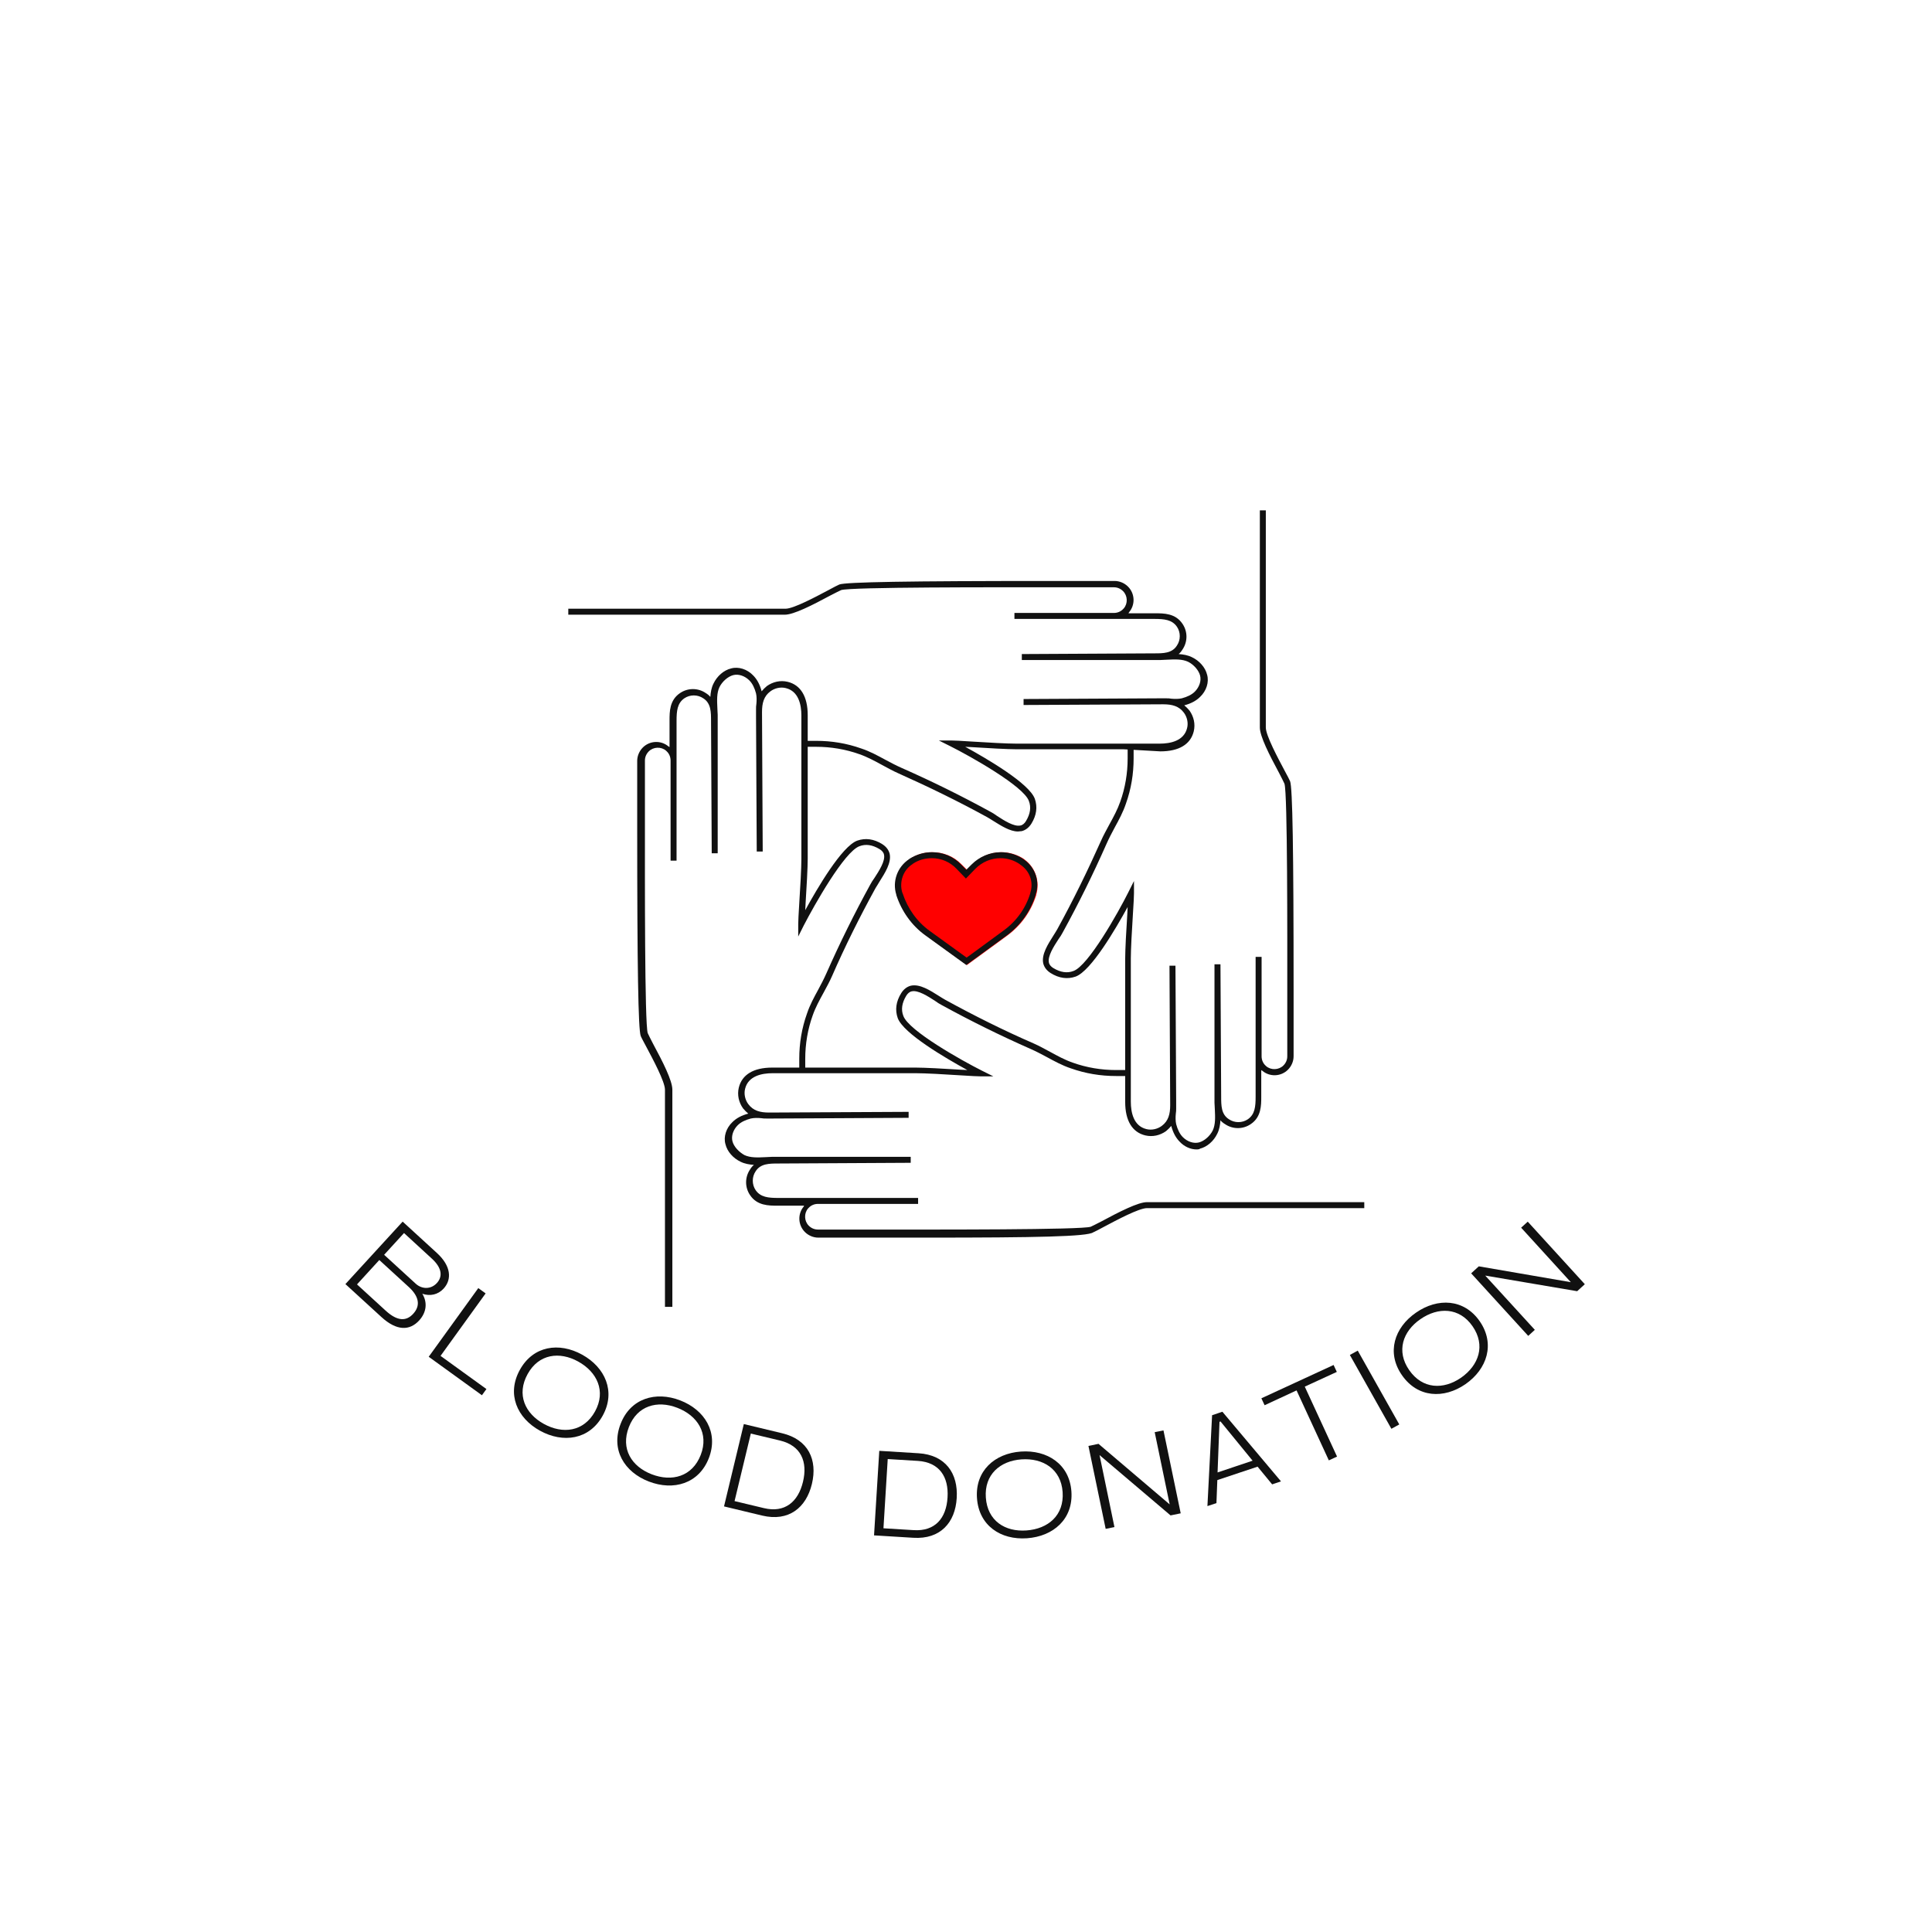 <svg xmlns="http://www.w3.org/2000/svg" xmlns:xlink="http://www.w3.org/1999/xlink" width="500" zoomAndPan="magnify" viewBox="0 0 375 375" height="500" preserveAspectRatio="xMidYMid meet" version="1.0"><defs><g/><clipPath id="919b03fd1e"><path d="M 140 191 L 264.805 191 L 264.805 241 L 140 241 Z M 140 191 " clip-rule="nonzero"/></clipPath><clipPath id="bee77d9f21"><path d="M 123 129 L 173 129 L 173 253.984 L 123 253.984 Z M 123 129 " clip-rule="nonzero"/></clipPath><clipPath id="0c86845d7b"><path d="M 110.305 112 L 235 112 L 235 162 L 110.305 162 Z M 110.305 112 " clip-rule="nonzero"/></clipPath></defs><path fill="#ff0000" d="M 201.133 173.664 L 201.133 173.734 C 200.109 176.938 198.199 179.598 195.539 181.574 L 187.691 187.305 L 179.773 181.574 C 177.113 179.668 175.066 176.871 174.109 173.734 L 174.109 173.664 C 173.289 171.074 174.316 168.277 176.566 166.777 L 176.637 166.711 C 177.93 165.824 179.434 165.414 181.004 165.414 C 183.117 165.414 185.164 166.23 186.668 167.801 L 187.691 168.824 L 188.715 167.801 C 190.215 166.301 192.262 165.414 194.379 165.414 C 195.949 165.414 197.516 165.891 198.812 166.777 L 198.883 166.844 C 200.996 168.414 201.883 171.141 201.133 173.664 Z M 201.133 173.664 " fill-opacity="1" fill-rule="nonzero"/><path fill="#111111" d="M 198.746 166.844 L 198.676 166.777 C 197.379 165.891 195.812 165.414 194.242 165.414 C 192.125 165.414 190.078 166.301 188.578 167.801 L 187.555 168.824 L 186.531 167.801 C 185.027 166.23 183.051 165.414 180.867 165.414 C 179.297 165.414 177.797 165.891 176.5 166.711 L 176.43 166.777 C 174.18 168.277 173.156 171.074 173.973 173.664 L 173.973 173.734 C 174.996 176.871 176.977 179.668 179.637 181.574 L 187.555 187.305 L 195.402 181.574 C 198.062 179.598 200.043 176.871 200.996 173.734 L 200.996 173.664 C 201.883 171.141 200.996 168.414 198.746 166.844 Z M 199.973 173.324 L 199.973 173.391 C 199.086 176.324 197.242 178.848 194.789 180.621 L 187.621 185.871 L 180.457 180.688 C 178 178.918 176.156 176.324 175.203 173.391 L 175.133 173.258 C 174.52 171.211 175.27 168.891 177.113 167.73 L 177.18 167.664 C 178.273 166.914 179.57 166.574 180.867 166.574 C 182.707 166.574 184.414 167.324 185.645 168.617 L 187.484 170.527 L 189.328 168.617 C 190.625 167.324 192.332 166.574 194.172 166.574 C 195.539 166.574 196.836 166.98 197.926 167.73 L 197.996 167.801 C 199.906 169.027 200.656 171.277 199.973 173.324 Z M 199.973 173.324 " fill-opacity="1" fill-rule="nonzero"/><g clip-path="url(#919b03fd1e)"><path fill="#111111" d="M 179.91 240.223 C 177.316 240.223 174.586 240.223 171.723 240.223 C 170.355 240.223 169.266 240.223 168.516 240.223 L 158.824 240.223 C 157.867 240.223 156.914 239.816 156.23 239.133 C 154.867 237.77 154.797 235.586 156.027 234.156 L 156.027 234.086 C 156.027 234.086 156.094 234.02 156.094 234.02 L 150.906 234.02 C 149.203 234.02 146.949 234.02 145.586 231.973 C 144.562 230.473 144.562 228.496 145.586 226.992 C 145.789 226.652 146.062 226.312 146.336 226.105 C 145.449 226.039 144.562 225.902 143.742 225.492 C 142.309 224.812 141.148 223.516 140.809 222.082 C 140.398 220.652 140.945 218.945 142.172 217.789 C 142.922 217.039 143.945 216.492 145.242 216.152 C 144.902 215.879 144.562 215.535 144.219 215.129 C 143.402 213.969 143.059 212.535 143.402 211.105 C 144.016 208.582 146.266 207.219 149.883 207.219 L 156.98 207.219 C 160.395 207.219 163.805 207.219 167.148 207.219 C 170.699 207.219 174.18 207.219 177.727 207.219 C 179.434 207.219 183.254 207.422 186.395 207.625 C 186.871 207.625 187.348 207.695 187.758 207.695 C 183.527 205.375 175.34 200.602 174.246 197.602 C 173.699 196.031 173.906 194.398 174.93 192.762 C 175.406 192.008 176.02 191.531 176.77 191.328 C 178.547 190.918 180.594 192.281 182.23 193.305 C 182.641 193.578 183.117 193.852 183.461 194.055 C 189.055 197.125 194.789 199.988 200.586 202.512 C 201.68 202.988 202.773 203.602 203.797 204.148 C 205.297 204.965 206.66 205.719 208.23 206.262 C 210.891 207.219 213.758 207.695 216.625 207.695 L 219.148 207.695 L 219.148 208.855 L 216.625 208.855 C 213.621 208.855 210.688 208.375 207.82 207.355 C 206.184 206.809 204.684 205.988 203.18 205.172 C 202.156 204.625 201.133 204.082 200.043 203.602 C 194.172 201.012 188.371 198.148 182.777 195.078 C 182.367 194.875 181.957 194.602 181.48 194.262 C 180.113 193.375 178.203 192.145 176.977 192.418 C 176.566 192.488 176.156 192.828 175.883 193.305 C 175.066 194.668 174.859 195.965 175.34 197.191 C 176.363 200.059 186.668 205.852 190.625 207.832 L 192.809 208.922 L 190.418 208.922 C 189.941 208.922 188.371 208.855 186.395 208.719 C 183.324 208.512 179.5 208.309 177.797 208.309 C 174.246 208.309 170.699 208.309 167.219 208.309 C 163.805 208.309 160.395 208.309 157.051 208.309 L 149.953 208.309 C 147.836 208.309 145.242 208.855 144.629 211.309 C 144.355 212.332 144.629 213.492 145.242 214.309 C 146.199 215.605 147.562 215.945 149.27 215.945 L 149.27 217.039 L 149.27 215.945 L 176.363 215.809 L 176.363 216.969 C 167.625 217.039 158.891 217.039 150.156 217.105 L 150.02 217.105 C 149.816 217.105 149.543 217.105 149.34 217.105 C 149.133 217.105 148.93 217.105 148.723 217.105 C 148.383 217.105 148.109 217.105 147.77 217.039 C 147.086 216.969 146.336 216.969 145.723 217.105 C 144.699 217.379 143.809 217.789 143.195 218.402 C 142.309 219.289 141.898 220.516 142.172 221.539 C 142.445 222.562 143.402 223.586 144.492 224.199 C 145.652 224.742 147.086 224.676 148.52 224.605 C 148.996 224.605 149.473 224.539 149.883 224.539 L 150.363 224.539 C 151.863 224.539 153.297 224.539 154.797 224.539 L 175.34 224.539 C 175.816 224.539 176.293 224.539 176.77 224.539 L 176.77 225.699 L 151.113 225.836 C 149.34 225.836 147.633 225.836 146.676 227.336 C 145.926 228.426 145.926 229.926 146.676 231.016 C 147.633 232.383 149.133 232.52 151.043 232.52 L 178.203 232.52 L 178.203 233.676 L 158.754 233.676 C 158.074 233.676 157.391 233.949 156.914 234.496 L 156.844 234.562 C 156.027 235.52 156.094 237.02 156.98 237.906 C 157.457 238.383 158.074 238.656 158.754 238.656 L 168.516 238.656 C 169.266 238.656 170.355 238.656 171.723 238.656 C 181.207 238.656 210.004 238.723 211.711 238.109 C 212.051 237.973 212.805 237.562 213.758 237.086 C 217.309 235.176 220.926 233.336 222.629 233.336 L 264.805 233.336 L 264.805 234.496 L 222.629 234.496 C 221.059 234.496 216.625 236.883 214.305 238.109 C 213.281 238.656 212.531 239.066 212.188 239.199 C 211.027 240.02 201.27 240.223 179.91 240.223 Z M 179.91 240.223 " fill-opacity="1" fill-rule="nonzero"/></g><g clip-path="url(#bee77d9f21)"><path fill="#111111" d="M 130.23 253.66 L 129.07 253.66 L 129.07 211.512 C 129.07 209.945 126.684 205.512 125.453 203.195 C 124.906 202.172 124.496 201.422 124.363 201.078 C 123.883 199.852 123.68 187.715 123.68 160.641 C 123.68 159.277 123.68 158.184 123.68 157.434 L 123.68 147.684 C 123.68 146.727 124.09 145.773 124.77 145.09 C 126.137 143.727 128.32 143.66 129.754 144.887 L 129.891 144.953 C 129.891 144.953 129.957 145.023 129.957 145.023 L 129.957 139.84 C 129.957 138.137 129.957 135.887 132.004 134.52 C 133.504 133.496 135.484 133.496 136.984 134.52 C 137.328 134.727 137.668 135 137.875 135.27 C 137.941 134.383 138.078 133.496 138.488 132.68 C 139.172 131.246 140.465 130.09 141.898 129.746 C 143.332 129.34 145.039 129.883 146.199 131.109 C 146.949 131.859 147.496 132.883 147.836 134.18 C 148.109 133.84 148.449 133.496 148.859 133.156 C 150.02 132.34 151.453 131.996 152.887 132.34 C 155.41 132.953 156.777 135.203 156.777 138.816 L 156.777 145.91 C 156.777 149.32 156.777 152.73 156.777 156.07 L 156.777 157.027 C 156.777 160.23 156.777 163.438 156.777 166.641 C 156.777 168.348 156.57 172.164 156.367 175.301 C 156.367 175.777 156.297 176.258 156.297 176.664 C 158.617 172.438 163.395 164.254 166.398 163.164 C 167.969 162.617 169.605 162.82 171.242 163.844 C 171.996 164.324 172.473 164.938 172.676 165.688 C 173.086 167.461 171.723 169.504 170.699 171.141 C 170.426 171.621 170.152 172.027 169.945 172.371 C 166.875 177.961 164.012 183.691 161.484 189.488 C 161.008 190.578 160.395 191.668 159.848 192.691 C 159.027 194.191 158.277 195.555 157.73 197.125 C 156.777 199.785 156.297 202.648 156.297 205.512 L 156.297 208.035 L 155.137 208.035 L 155.137 205.512 C 155.137 202.512 155.617 199.578 156.641 196.715 C 157.188 195.078 158.004 193.578 158.824 192.078 C 159.371 191.055 159.914 190.031 160.395 188.941 C 162.988 183.074 165.852 177.281 168.922 171.688 C 169.129 171.277 169.402 170.867 169.742 170.391 C 170.629 169.027 171.859 167.117 171.586 165.891 C 171.516 165.48 171.176 165.074 170.699 164.801 C 169.332 163.98 168.035 163.777 166.809 164.254 C 163.875 165.344 158.074 175.645 156.027 179.598 L 154.934 181.781 L 154.934 179.395 C 154.934 178.918 155.004 177.348 155.137 175.301 C 155.344 172.234 155.547 168.414 155.547 166.711 C 155.547 163.504 155.547 160.297 155.547 157.094 L 155.547 156.141 C 155.547 152.73 155.547 149.32 155.547 145.977 L 155.547 138.887 C 155.547 136.77 155.004 134.18 152.547 133.566 C 151.523 133.293 150.363 133.566 149.543 134.18 C 148.246 135.133 147.906 136.5 147.906 138.203 L 146.746 138.203 L 147.906 138.203 L 148.043 165.277 L 146.883 165.277 C 146.812 156.547 146.812 147.82 146.746 139.09 L 146.746 138.953 C 146.746 138.75 146.746 138.477 146.746 138.273 C 146.746 138.066 146.746 137.863 146.746 137.656 C 146.746 137.316 146.746 136.977 146.812 136.637 C 146.883 135.953 146.883 135.203 146.746 134.59 C 146.473 133.566 146.062 132.68 145.449 132.066 C 144.562 131.18 143.332 130.77 142.309 131.043 C 141.285 131.316 140.195 132.27 139.648 133.363 C 139.102 134.52 139.172 135.953 139.238 137.387 C 139.238 137.863 139.305 138.34 139.305 138.75 C 139.305 140.387 139.305 142.023 139.305 143.66 L 139.305 164.188 C 139.305 164.664 139.305 165.141 139.305 165.617 L 138.145 165.617 L 138.012 139.977 C 138.012 138.203 138.012 136.5 136.508 135.543 C 135.418 134.793 133.914 134.793 132.824 135.543 C 131.457 136.5 131.32 138 131.32 139.91 L 131.32 167.051 L 130.16 167.051 L 130.16 147.613 C 130.16 146.934 129.891 146.25 129.344 145.773 L 129.273 145.703 C 128.32 144.887 126.816 144.953 125.93 145.84 C 125.453 146.32 125.18 146.934 125.18 147.613 L 125.18 157.367 C 125.18 158.117 125.18 159.207 125.18 160.57 C 125.18 170.051 125.113 198.828 125.727 200.535 C 125.863 200.875 126.273 201.625 126.75 202.578 C 128.66 206.125 130.504 209.742 130.504 211.512 L 130.504 253.66 Z M 130.23 253.66 " fill-opacity="1" fill-rule="nonzero"/></g><g clip-path="url(#0c86845d7b)"><path fill="#111111" d="M 197.586 161.391 C 196.016 161.391 194.242 160.23 192.809 159.344 C 192.398 159.07 191.922 158.797 191.578 158.594 C 185.984 155.523 180.25 152.73 174.449 150.137 C 173.359 149.66 172.266 149.047 171.242 148.5 C 169.742 147.684 168.379 146.934 166.809 146.387 C 164.148 145.434 161.281 144.953 158.414 144.953 L 156.297 144.953 L 156.297 143.797 L 158.414 143.797 C 161.418 143.797 164.352 144.273 167.219 145.297 C 168.855 145.84 170.355 146.66 171.859 147.477 C 172.883 148.023 173.906 148.57 174.996 149.047 C 180.867 151.637 186.668 154.504 192.262 157.57 C 192.672 157.777 193.082 158.047 193.559 158.391 C 194.922 159.277 196.836 160.504 198.062 160.23 C 198.473 160.164 198.883 159.82 199.156 159.344 C 199.973 157.98 200.18 156.684 199.699 155.457 C 198.676 152.594 188.371 146.797 184.414 144.82 L 182.23 143.727 L 184.621 143.727 C 185.098 143.727 186.668 143.797 188.645 143.934 C 191.715 144.137 195.539 144.34 197.242 144.34 C 200.793 144.34 204.34 144.34 207.82 144.34 C 211.234 144.34 214.645 144.34 217.988 144.34 L 225.086 144.34 C 227.203 144.34 229.797 143.797 230.41 141.34 C 230.684 140.316 230.41 139.156 229.797 138.34 C 228.84 137.043 227.477 136.703 225.77 136.703 L 225.77 135.68 L 225.77 136.703 L 198.676 136.84 L 198.676 135.68 C 207.41 135.613 216.148 135.613 224.883 135.543 L 225.086 135.543 C 225.293 135.543 225.562 135.543 225.77 135.543 C 225.973 135.543 226.18 135.543 226.383 135.543 C 226.723 135.543 226.996 135.543 227.34 135.613 C 228.02 135.68 228.773 135.68 229.387 135.543 C 230.41 135.27 231.297 134.863 231.91 134.25 C 232.797 133.363 233.207 132.133 232.934 131.109 C 232.66 130.09 231.707 128.996 230.613 128.453 C 229.453 127.906 228.02 127.973 226.59 128.043 C 226.109 128.043 225.633 128.109 225.223 128.109 L 224.746 128.109 C 223.246 128.109 221.812 128.109 220.309 128.109 L 199.77 128.109 C 199.293 128.109 198.812 128.109 198.336 128.109 L 198.336 126.953 L 223.996 126.816 C 225.77 126.816 227.477 126.816 228.43 125.316 C 229.18 124.223 229.18 122.723 228.43 121.633 C 227.477 120.27 225.973 120.133 224.062 120.133 L 196.902 120.133 L 196.902 118.973 L 216.215 118.973 C 216.898 118.973 217.578 118.699 218.059 118.152 L 218.125 118.086 C 218.945 117.133 218.875 115.629 217.988 114.746 C 217.512 114.266 216.898 113.992 216.215 113.992 L 206.457 113.992 C 205.707 113.992 204.613 113.992 203.25 113.992 C 193.762 113.992 164.965 113.926 163.258 114.539 C 162.918 114.676 162.168 115.086 161.211 115.562 C 157.664 117.473 154.047 119.312 152.34 119.312 L 110.305 119.312 L 110.305 118.152 L 152.477 118.152 C 154.047 118.152 158.484 115.766 160.801 114.539 C 161.828 113.992 162.578 113.586 162.918 113.449 C 164.148 112.973 176.293 112.766 203.387 112.766 C 204.75 112.766 205.844 112.766 206.594 112.766 L 216.352 112.766 C 217.309 112.766 218.262 113.176 218.945 113.859 C 220.309 115.223 220.379 117.402 219.148 118.836 L 219.082 118.973 C 219.082 118.973 219.012 119.039 219.012 119.039 L 224.199 119.039 C 225.906 119.039 228.156 119.039 229.523 121.086 C 230.547 122.586 230.547 124.562 229.523 126.066 C 229.316 126.406 229.043 126.746 228.773 126.953 C 229.66 127.02 230.547 127.156 231.363 127.566 C 232.797 128.246 233.957 129.543 234.301 130.977 C 234.707 132.406 234.164 134.113 232.934 135.27 C 232.184 136.02 231.16 136.566 229.863 136.906 C 230.203 137.18 230.547 137.523 230.887 137.93 C 231.707 139.09 232.047 140.523 231.707 141.953 C 231.094 144.477 228.84 145.84 225.223 145.84 L 218.125 145.434 C 214.715 145.434 211.301 145.434 207.957 145.434 C 204.41 145.434 200.93 145.434 197.379 145.434 C 195.676 145.434 191.852 145.227 188.715 145.023 C 188.234 145.023 187.758 144.953 187.348 144.953 C 191.578 147.273 199.77 152.047 200.859 155.047 C 201.406 156.617 201.203 158.254 200.18 159.891 C 199.699 160.641 199.086 161.117 198.336 161.32 C 198.062 161.32 197.859 161.391 197.586 161.391 Z M 197.586 161.391 " fill-opacity="1" fill-rule="nonzero"/></g><path fill="#111111" d="M 232.254 223.105 C 231.094 223.105 229.863 222.562 228.977 221.605 C 228.227 220.855 227.68 219.832 227.34 218.539 C 227.066 218.879 226.723 219.219 226.316 219.562 C 225.156 220.379 223.723 220.719 222.289 220.379 C 219.766 219.766 218.398 217.516 218.398 213.898 L 218.398 206.809 C 218.398 203.398 218.398 199.988 218.398 196.648 C 218.398 193.102 218.398 189.621 218.398 186.078 C 218.398 184.371 218.605 180.484 218.809 177.414 C 218.809 176.938 218.875 176.461 218.875 176.051 C 216.555 180.281 211.781 188.465 208.777 189.555 C 207.207 190.102 205.57 189.895 203.93 188.871 C 203.18 188.395 202.703 187.781 202.5 187.031 C 202.09 185.258 203.453 183.211 204.477 181.574 C 204.75 181.168 205.023 180.688 205.227 180.348 C 208.301 174.758 211.098 169.027 213.691 163.23 C 214.168 162.141 214.781 161.051 215.328 160.027 C 216.148 158.527 216.898 157.16 217.445 155.594 C 218.398 152.934 218.875 150.07 218.875 147.207 L 218.875 144.684 L 220.035 144.684 L 220.035 147.207 C 220.035 150.207 219.559 153.137 218.535 156.004 C 217.988 157.641 217.172 159.141 216.352 160.641 C 215.805 161.664 215.262 162.688 214.781 163.777 C 212.188 169.641 209.324 175.438 206.25 181.031 C 206.047 181.438 205.773 181.848 205.434 182.324 C 204.547 183.691 203.316 185.598 203.59 186.828 C 203.66 187.234 204 187.645 204.477 187.918 C 205.844 188.734 207.141 188.941 208.367 188.465 C 211.234 187.441 217.035 177.145 219.012 173.188 L 220.105 171.004 L 220.105 173.391 C 220.105 173.871 220.035 175.438 219.898 177.414 C 219.695 180.484 219.492 184.371 219.492 186.008 C 219.492 189.555 219.492 193.102 219.492 196.578 C 219.492 199.988 219.492 203.398 219.492 206.738 L 219.492 213.832 C 219.492 215.945 220.035 218.539 222.492 219.152 C 223.516 219.426 224.676 219.152 225.496 218.539 C 226.793 217.582 227.133 216.219 227.133 214.516 L 228.156 214.516 L 227.133 214.516 L 226.996 187.441 L 228.156 187.441 C 228.227 196.168 228.227 204.898 228.293 213.629 L 228.293 213.832 C 228.293 214.035 228.293 214.309 228.293 214.516 C 228.293 214.719 228.293 214.922 228.293 215.129 C 228.293 215.469 228.293 215.809 228.227 216.152 C 228.156 216.832 228.156 217.582 228.293 218.195 C 228.566 219.219 228.977 220.105 229.59 220.719 C 230.477 221.605 231.707 222.016 232.73 221.742 C 233.754 221.469 234.844 220.516 235.391 219.426 C 235.938 218.266 235.867 216.832 235.801 215.402 C 235.801 214.922 235.73 214.445 235.73 214.035 L 235.73 213.559 C 235.73 212.059 235.73 210.629 235.73 209.125 L 235.73 188.602 C 235.73 188.121 235.73 187.645 235.73 187.168 L 236.891 187.168 L 237.027 212.809 C 237.027 214.582 237.027 216.289 238.531 217.242 C 239.621 217.992 241.125 217.992 242.215 217.242 C 243.582 216.289 243.715 214.785 243.715 212.879 L 243.715 185.734 L 244.875 185.734 L 244.875 205.035 C 244.875 205.719 245.148 206.398 245.695 206.875 L 245.766 206.945 C 246.719 207.762 248.223 207.695 249.109 206.809 C 249.586 206.332 249.859 205.719 249.859 205.035 L 249.859 195.281 C 249.859 194.531 249.859 193.441 249.859 192.078 C 249.859 182.598 249.926 153.82 249.312 152.117 C 249.176 151.773 248.766 151.023 248.289 150.07 C 246.379 146.523 244.535 142.91 244.535 141.203 L 244.535 99.059 L 245.695 99.059 L 245.695 141.203 C 245.695 142.773 248.086 147.207 249.312 149.523 C 249.859 150.547 250.27 151.297 250.406 151.637 C 250.883 152.867 251.086 165.004 251.086 192.078 C 251.086 193.441 251.086 194.531 251.086 195.281 L 251.086 205.035 C 251.086 205.988 250.676 206.945 249.996 207.625 C 248.629 208.992 246.445 209.059 245.012 207.832 L 244.875 207.762 C 244.875 207.762 244.809 207.695 244.809 207.695 L 244.809 212.879 C 244.809 214.582 244.809 216.832 242.762 218.195 C 241.262 219.219 239.281 219.219 237.781 218.195 C 237.438 217.992 237.098 217.719 236.891 217.445 C 236.824 218.332 236.688 219.219 236.277 220.039 C 235.598 221.469 234.301 222.629 232.867 222.969 C 232.934 223.039 232.594 223.105 232.254 223.105 Z M 232.254 223.105 " fill-opacity="1" fill-rule="nonzero"/><g fill="#111111" fill-opacity="1"><g transform="translate(65.295, 247.631)"><g><path d="M 16.672 3.484 C 18.203 4 19.719 3.672 20.812 2.484 C 22.469 0.672 22.234 -1.922 19.531 -4.406 L 12.859 -10.516 L 1.75 1.609 L 8.734 8 C 11.703 10.719 14.203 10.688 16.062 8.672 C 17.531 7.062 17.688 5.125 16.672 3.484 Z M 19.5 1.406 C 18.375 2.641 16.625 2.656 15.391 1.531 L 9.266 -4.078 L 13.125 -8.297 L 18.516 -3.344 C 20.609 -1.438 20.578 0.234 19.5 1.406 Z M 9.547 6.75 L 4 1.672 L 8.328 -3.062 L 14.062 2.188 C 16.188 4.141 16.25 5.906 14.922 7.359 C 13.594 8.828 11.875 8.891 9.547 6.75 Z M 9.547 6.75 "/></g></g></g><g fill="#111111" fill-opacity="1"><g transform="translate(81.29, 261.957)"><g><path d="M 4.219 1.219 L 12.969 -10.906 L 11.547 -11.938 L 1.922 1.391 L 12.25 8.859 L 13.125 7.656 Z M 4.219 1.219 "/></g></g></g><g fill="#111111" fill-opacity="1"><g transform="translate(95.905, 272.528)"><g><path d="M 8.906 5.172 C 13.391 7.641 18.484 6.938 21.078 2.25 C 23.656 -2.422 21.562 -7.125 17.078 -9.594 C 12.609 -12.062 7.578 -11.312 5 -6.641 C 2.406 -1.953 4.438 2.703 8.906 5.172 Z M 9.641 3.844 C 6 1.828 4.312 -1.844 6.5 -5.812 C 8.656 -9.734 12.688 -10.266 16.328 -8.25 C 20 -6.219 21.75 -2.5 19.594 1.422 C 17.406 5.391 13.312 5.875 9.641 3.844 Z M 9.641 3.844 "/></g></g></g><g fill="#111111" fill-opacity="1"><g transform="translate(116.407, 283.655)"><g><path d="M 9.531 3.906 C 14.312 5.75 19.25 4.344 21.188 -0.656 C 23.094 -5.625 20.391 -10 15.609 -11.844 C 10.859 -13.672 5.953 -12.234 4.047 -7.266 C 2.109 -2.266 4.781 2.078 9.531 3.906 Z M 10.078 2.5 C 6.203 1 4.016 -2.422 5.656 -6.656 C 7.266 -10.828 11.172 -11.906 15.047 -10.406 C 18.969 -8.891 21.219 -5.438 19.609 -1.266 C 17.969 2.969 14 4.016 10.078 2.5 Z M 10.078 2.5 "/></g></g></g><g fill="#111111" fill-opacity="1"><g transform="translate(138.219, 291.831)"><g><path d="M 2.312 0.562 L 9.734 2.344 C 14.859 3.562 18.266 0.828 19.375 -3.812 C 20.484 -8.453 18.703 -12.422 13.578 -13.641 L 6.156 -15.422 Z M 4.359 -0.469 L 7.516 -13.578 L 13.203 -12.219 C 17.266 -11.234 18.578 -8.109 17.641 -4.219 C 16.703 -0.312 14.109 1.875 10.047 0.891 Z M 4.359 -0.469 "/></g></g></g><g fill="#111111" fill-opacity="1"><g transform="translate(159.218, 296.474)"><g/></g></g><g fill="#111111" fill-opacity="1"><g transform="translate(167.276, 297.873)"><g><path d="M 2.375 0.141 L 10 0.609 C 15.25 0.938 18.141 -2.344 18.422 -7.109 C 18.719 -11.859 16.266 -15.469 11.016 -15.797 L 3.391 -16.266 Z M 4.203 -1.234 L 5.031 -14.672 L 10.891 -14.312 C 15.047 -14.047 16.891 -11.219 16.641 -7.219 C 16.406 -3.188 14.219 -0.609 10.062 -0.875 Z M 4.203 -1.234 "/></g></g></g><g fill="#111111" fill-opacity="1"><g transform="translate(189.053, 299.091)"><g><path d="M 10.281 -0.516 C 15.406 -0.875 19.281 -4.25 18.906 -9.594 C 18.531 -14.906 14.219 -17.703 9.094 -17.344 C 4.016 -16.984 0.203 -13.609 0.578 -8.297 C 0.953 -2.953 5.203 -0.156 10.281 -0.516 Z M 10.172 -2.031 C 6.031 -1.734 2.609 -3.891 2.297 -8.422 C 1.984 -12.875 5.062 -15.531 9.203 -15.828 C 13.406 -16.125 16.891 -13.938 17.203 -9.484 C 17.516 -4.953 14.375 -2.328 10.172 -2.031 Z M 10.172 -2.031 "/></g></g></g><g fill="#111111" fill-opacity="1"><g transform="translate(212.282, 297.234)"><g><path d="M 11.844 -19.25 L 14.75 -5.234 L 0.938 -16.984 L -1.016 -16.578 L 2.328 -0.484 L 4.031 -0.828 L 1.141 -14.797 L 14.922 -3.094 L 16.891 -3.5 L 13.547 -19.594 Z M 11.844 -19.25 "/></g></g></g><g fill="#111111" fill-opacity="1"><g transform="translate(233.907, 292.488)"><g><path d="M 13.016 -4.375 L 14.734 -4.953 L 3.359 -18.469 L 1.359 -17.797 L 0.453 -0.156 L 2.203 -0.734 L 2.375 -5.203 L 10.188 -7.812 Z M 2.422 -6.688 L 2.797 -16.516 L 3 -16.578 L 9.219 -8.969 Z M 2.422 -6.688 "/></g></g></g><g fill="#111111" fill-opacity="1"><g transform="translate(251.38, 286.488)"><g><path d="M 7.469 -21.547 L -6.547 -15.078 L -5.922 -13.734 L 0.281 -16.609 L 6.547 -3.031 L 8.141 -3.766 L 1.875 -17.344 L 8.094 -20.203 Z M 7.469 -21.547 "/></g></g></g><g fill="#111111" fill-opacity="1"><g transform="translate(268.006, 278.499)"><g><path d="M 2.062 -1.172 L 3.594 -2.016 L -4.469 -16.344 L -6 -15.5 Z M 2.062 -1.172 "/></g></g></g><g fill="#111111" fill-opacity="1"><g transform="translate(275.849, 274.339)"><g><path d="M 8.594 -5.672 C 12.797 -8.594 14.406 -13.484 11.359 -17.891 C 8.312 -22.266 3.188 -22.469 -1.016 -19.547 C -5.203 -16.656 -6.781 -11.797 -3.734 -7.422 C -0.688 -3.016 4.406 -2.781 8.594 -5.672 Z M 7.734 -6.922 C 4.312 -4.562 0.25 -4.688 -2.328 -8.406 C -4.875 -12.078 -3.578 -15.922 -0.156 -18.281 C 3.297 -20.688 7.422 -20.594 9.969 -16.922 C 12.547 -13.203 11.188 -9.328 7.734 -6.922 Z M 7.734 -6.922 "/></g></g></g><g fill="#111111" fill-opacity="1"><g transform="translate(294.878, 260.888)"><g><path d="M 0.375 -22.594 L 10.016 -12.016 L -7.844 -15.094 L -9.328 -13.734 L 1.75 -1.594 L 3.031 -2.766 L -6.594 -13.297 L 11.25 -10.266 L 12.734 -11.625 L 1.656 -23.766 Z M 0.375 -22.594 "/></g></g></g></svg>